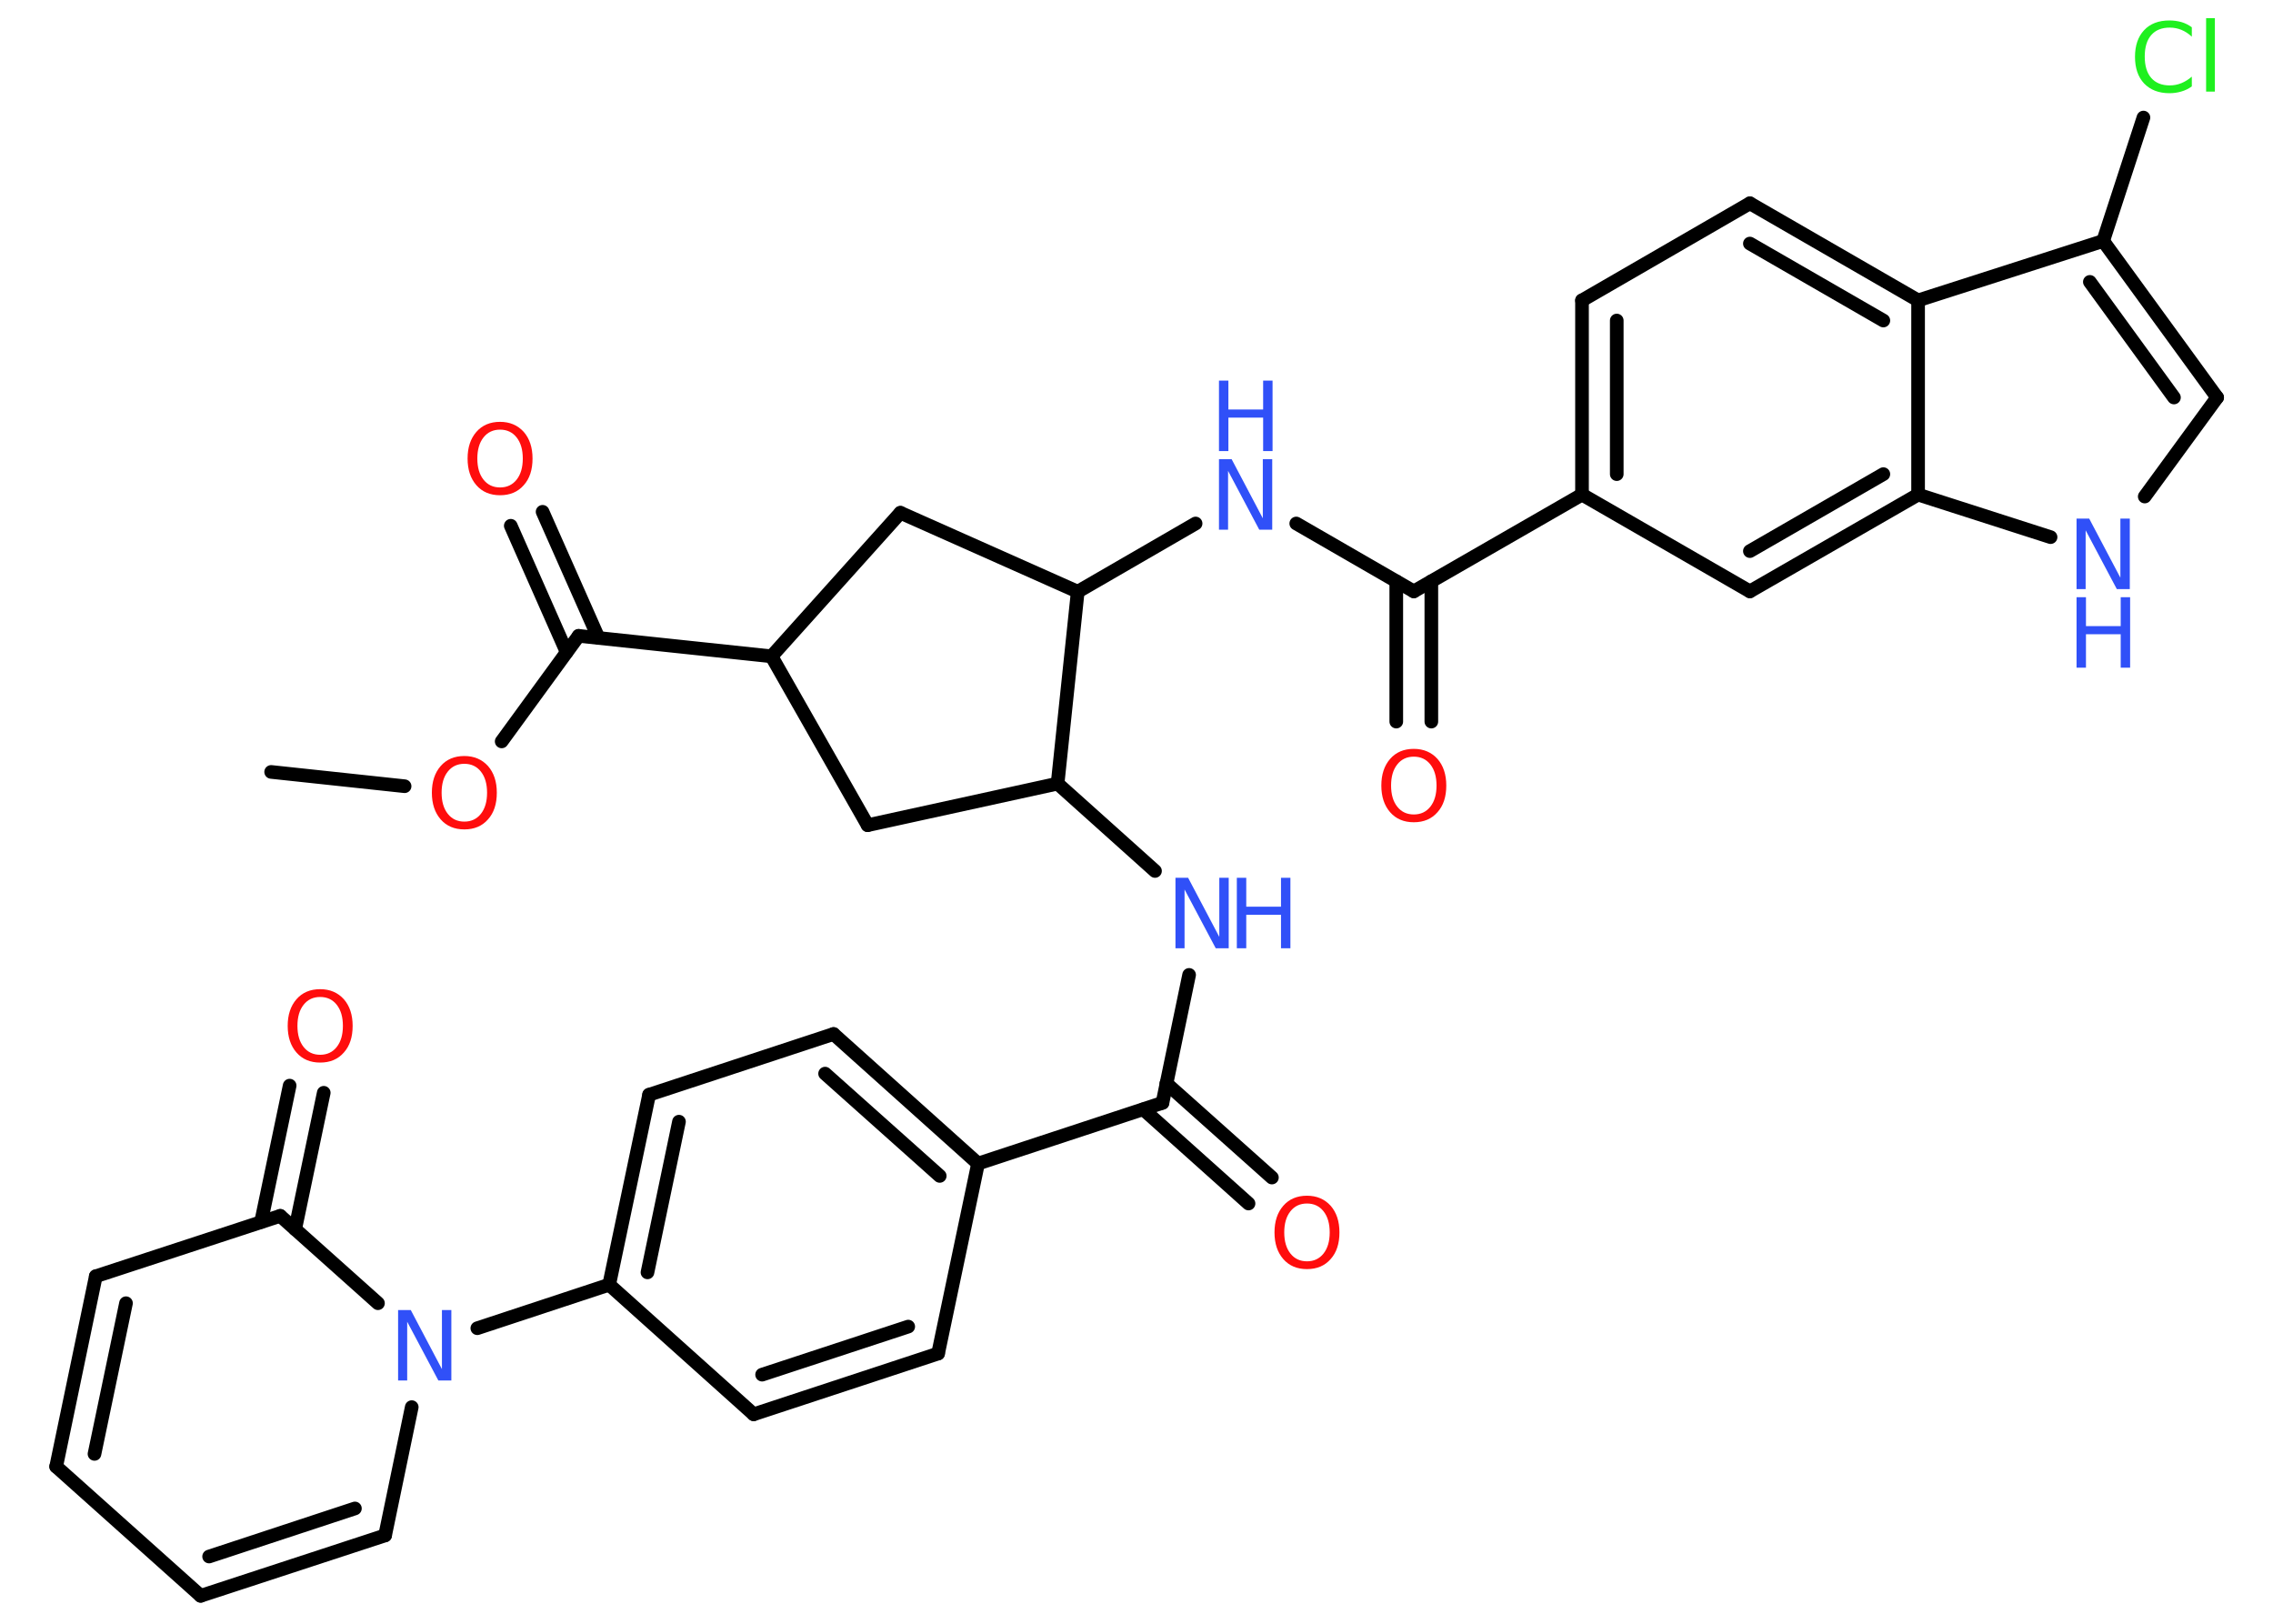 <?xml version='1.0' encoding='UTF-8'?>
<!DOCTYPE svg PUBLIC "-//W3C//DTD SVG 1.1//EN" "http://www.w3.org/Graphics/SVG/1.1/DTD/svg11.dtd">
<svg version='1.2' xmlns='http://www.w3.org/2000/svg' xmlns:xlink='http://www.w3.org/1999/xlink' width='70.0mm' height='50.0mm' viewBox='0 0 70.0 50.0'>
  <desc>Generated by the Chemistry Development Kit (http://github.com/cdk)</desc>
  <g stroke-linecap='round' stroke-linejoin='round' stroke='#000000' stroke-width='.42' fill='#3050F8'>
    <rect x='.0' y='.0' width='70.0' height='50.0' fill='#FFFFFF' stroke='none'/>
    <g id='mol1' class='mol'>
      <line id='mol1bnd1' class='bond' x1='8.35' y1='23.77' x2='12.46' y2='24.21'/>
      <line id='mol1bnd2' class='bond' x1='15.45' y1='22.83' x2='17.82' y2='19.58'/>
      <g id='mol1bnd3' class='bond'>
        <line x1='17.45' y1='20.08' x2='15.73' y2='16.19'/>
        <line x1='18.43' y1='19.64' x2='16.71' y2='15.76'/>
      </g>
      <line id='mol1bnd4' class='bond' x1='17.82' y1='19.58' x2='23.76' y2='20.21'/>
      <line id='mol1bnd5' class='bond' x1='23.76' y1='20.21' x2='26.72' y2='25.41'/>
      <line id='mol1bnd6' class='bond' x1='26.72' y1='25.41' x2='32.57' y2='24.13'/>
      <line id='mol1bnd7' class='bond' x1='32.57' y1='24.13' x2='35.57' y2='26.82'/>
      <line id='mol1bnd8' class='bond' x1='36.62' y1='30.02' x2='35.8' y2='33.96'/>
      <g id='mol1bnd9' class='bond'>
        <line x1='35.92' y1='33.36' x2='39.17' y2='36.26'/>
        <line x1='35.21' y1='34.16' x2='38.45' y2='37.06'/>
      </g>
      <line id='mol1bnd10' class='bond' x1='35.8' y1='33.96' x2='30.12' y2='35.83'/>
      <g id='mol1bnd11' class='bond'>
        <line x1='30.12' y1='35.83' x2='25.67' y2='31.84'/>
        <line x1='28.94' y1='36.21' x2='25.41' y2='33.06'/>
      </g>
      <line id='mol1bnd12' class='bond' x1='25.67' y1='31.84' x2='19.99' y2='33.71'/>
      <g id='mol1bnd13' class='bond'>
        <line x1='19.99' y1='33.71' x2='18.76' y2='39.56'/>
        <line x1='20.91' y1='34.54' x2='19.94' y2='39.18'/>
      </g>
      <line id='mol1bnd14' class='bond' x1='18.76' y1='39.56' x2='14.7' y2='40.9'/>
      <line id='mol1bnd15' class='bond' x1='12.68' y1='43.33' x2='11.86' y2='47.28'/>
      <g id='mol1bnd16' class='bond'>
        <line x1='6.18' y1='49.14' x2='11.86' y2='47.28'/>
        <line x1='6.44' y1='47.93' x2='10.93' y2='46.45'/>
      </g>
      <line id='mol1bnd17' class='bond' x1='6.18' y1='49.14' x2='1.73' y2='45.16'/>
      <g id='mol1bnd18' class='bond'>
        <line x1='2.95' y1='39.3' x2='1.73' y2='45.16'/>
        <line x1='3.88' y1='40.13' x2='2.91' y2='44.77'/>
      </g>
      <line id='mol1bnd19' class='bond' x1='2.95' y1='39.3' x2='8.63' y2='37.44'/>
      <line id='mol1bnd20' class='bond' x1='11.64' y1='40.13' x2='8.63' y2='37.44'/>
      <g id='mol1bnd21' class='bond'>
        <line x1='8.04' y1='37.63' x2='8.92' y2='33.43'/>
        <line x1='9.09' y1='37.85' x2='9.97' y2='33.65'/>
      </g>
      <line id='mol1bnd22' class='bond' x1='18.76' y1='39.56' x2='23.21' y2='43.55'/>
      <g id='mol1bnd23' class='bond'>
        <line x1='23.21' y1='43.55' x2='28.89' y2='41.68'/>
        <line x1='23.47' y1='42.33' x2='27.97' y2='40.85'/>
      </g>
      <line id='mol1bnd24' class='bond' x1='30.12' y1='35.83' x2='28.89' y2='41.68'/>
      <line id='mol1bnd25' class='bond' x1='32.57' y1='24.13' x2='33.19' y2='18.22'/>
      <line id='mol1bnd26' class='bond' x1='33.19' y1='18.22' x2='36.82' y2='16.12'/>
      <line id='mol1bnd27' class='bond' x1='39.92' y1='16.12' x2='43.54' y2='18.21'/>
      <g id='mol1bnd28' class='bond'>
        <line x1='44.08' y1='17.9' x2='44.08' y2='22.22'/>
        <line x1='43.0' y1='17.9' x2='43.0' y2='22.22'/>
      </g>
      <line id='mol1bnd29' class='bond' x1='43.54' y1='18.21' x2='48.72' y2='15.23'/>
      <g id='mol1bnd30' class='bond'>
        <line x1='48.72' y1='9.25' x2='48.72' y2='15.23'/>
        <line x1='49.79' y1='9.87' x2='49.79' y2='14.6'/>
      </g>
      <line id='mol1bnd31' class='bond' x1='48.72' y1='9.25' x2='53.89' y2='6.26'/>
      <g id='mol1bnd32' class='bond'>
        <line x1='59.07' y1='9.25' x2='53.89' y2='6.26'/>
        <line x1='58.0' y1='9.87' x2='53.89' y2='7.5'/>
      </g>
      <line id='mol1bnd33' class='bond' x1='59.07' y1='9.25' x2='64.77' y2='7.42'/>
      <line id='mol1bnd34' class='bond' x1='64.77' y1='7.42' x2='66.01' y2='3.62'/>
      <g id='mol1bnd35' class='bond'>
        <line x1='68.28' y1='12.24' x2='64.77' y2='7.42'/>
        <line x1='66.95' y1='12.24' x2='64.36' y2='8.68'/>
      </g>
      <line id='mol1bnd36' class='bond' x1='68.28' y1='12.24' x2='66.05' y2='15.29'/>
      <line id='mol1bnd37' class='bond' x1='63.15' y1='16.54' x2='59.07' y2='15.23'/>
      <line id='mol1bnd38' class='bond' x1='59.07' y1='9.25' x2='59.07' y2='15.23'/>
      <g id='mol1bnd39' class='bond'>
        <line x1='53.89' y1='18.21' x2='59.07' y2='15.23'/>
        <line x1='53.89' y1='16.97' x2='58.0' y2='14.6'/>
      </g>
      <line id='mol1bnd40' class='bond' x1='48.72' y1='15.23' x2='53.89' y2='18.21'/>
      <line id='mol1bnd41' class='bond' x1='33.19' y1='18.22' x2='27.73' y2='15.79'/>
      <line id='mol1bnd42' class='bond' x1='23.76' y1='20.21' x2='27.73' y2='15.79'/>
      <path id='mol1atm2' class='atom' d='M14.3 23.52q-.32 .0 -.51 .24q-.19 .24 -.19 .65q.0 .41 .19 .65q.19 .24 .51 .24q.32 .0 .51 -.24q.19 -.24 .19 -.65q.0 -.41 -.19 -.65q-.19 -.24 -.51 -.24zM14.3 23.28q.45 .0 .73 .31q.27 .31 .27 .82q.0 .52 -.27 .82q-.27 .31 -.73 .31q-.46 .0 -.73 -.31q-.27 -.31 -.27 -.82q.0 -.51 .27 -.82q.27 -.31 .73 -.31z' stroke='none' fill='#FF0D0D'/>
      <path id='mol1atm4' class='atom' d='M15.4 13.23q-.32 .0 -.51 .24q-.19 .24 -.19 .65q.0 .41 .19 .65q.19 .24 .51 .24q.32 .0 .51 -.24q.19 -.24 .19 -.65q.0 -.41 -.19 -.65q-.19 -.24 -.51 -.24zM15.4 12.99q.45 .0 .73 .31q.27 .31 .27 .82q.0 .52 -.27 .82q-.27 .31 -.73 .31q-.46 .0 -.73 -.31q-.27 -.31 -.27 -.82q.0 -.51 .27 -.82q.27 -.31 .73 -.31z' stroke='none' fill='#FF0D0D'/>
      <g id='mol1atm8' class='atom'>
        <path d='M36.2 27.03h.39l.96 1.82v-1.82h.29v2.17h-.4l-.96 -1.81v1.81h-.28v-2.17z' stroke='none'/>
        <path d='M38.09 27.03h.29v.89h1.07v-.89h.29v2.17h-.29v-1.03h-1.07v1.03h-.29v-2.17z' stroke='none'/>
      </g>
      <path id='mol1atm10' class='atom' d='M40.25 37.06q-.32 .0 -.51 .24q-.19 .24 -.19 .65q.0 .41 .19 .65q.19 .24 .51 .24q.32 .0 .51 -.24q.19 -.24 .19 -.65q.0 -.41 -.19 -.65q-.19 -.24 -.51 -.24zM40.25 36.82q.45 .0 .73 .31q.27 .31 .27 .82q.0 .52 -.27 .82q-.27 .31 -.73 .31q-.46 .0 -.73 -.31q-.27 -.31 -.27 -.82q.0 -.51 .27 -.82q.27 -.31 .73 -.31z' stroke='none' fill='#FF0D0D'/>
      <path id='mol1atm15' class='atom' d='M12.26 40.34h.39l.96 1.82v-1.82h.29v2.17h-.4l-.96 -1.81v1.81h-.28v-2.17z' stroke='none'/>
      <path id='mol1atm21' class='atom' d='M9.86 30.7q-.32 .0 -.51 .24q-.19 .24 -.19 .65q.0 .41 .19 .65q.19 .24 .51 .24q.32 .0 .51 -.24q.19 -.24 .19 -.65q.0 -.41 -.19 -.65q-.19 -.24 -.51 -.24zM9.86 30.46q.45 .0 .73 .31q.27 .31 .27 .82q.0 .52 -.27 .82q-.27 .31 -.73 .31q-.46 .0 -.73 -.31q-.27 -.31 -.27 -.82q.0 -.51 .27 -.82q.27 -.31 .73 -.31z' stroke='none' fill='#FF0D0D'/>
      <g id='mol1atm25' class='atom'>
        <path d='M37.54 14.14h.39l.96 1.82v-1.82h.29v2.17h-.4l-.96 -1.81v1.81h-.28v-2.17z' stroke='none'/>
        <path d='M37.54 11.72h.29v.89h1.07v-.89h.29v2.17h-.29v-1.03h-1.07v1.03h-.29v-2.17z' stroke='none'/>
      </g>
      <path id='mol1atm27' class='atom' d='M43.54 23.3q-.32 .0 -.51 .24q-.19 .24 -.19 .65q.0 .41 .19 .65q.19 .24 .51 .24q.32 .0 .51 -.24q.19 -.24 .19 -.65q.0 -.41 -.19 -.65q-.19 -.24 -.51 -.24zM43.54 23.06q.45 .0 .73 .31q.27 .31 .27 .82q.0 .52 -.27 .82q-.27 .31 -.73 .31q-.46 .0 -.73 -.31q-.27 -.31 -.27 -.82q.0 -.51 .27 -.82q.27 -.31 .73 -.31z' stroke='none' fill='#FF0D0D'/>
      <path id='mol1atm33' class='atom' d='M67.5 .82v.31q-.15 -.14 -.32 -.21q-.17 -.07 -.36 -.07q-.37 .0 -.57 .23q-.2 .23 -.2 .66q.0 .43 .2 .66q.2 .23 .57 .23q.19 .0 .36 -.07q.17 -.07 .32 -.2v.3q-.15 .11 -.33 .16q-.17 .05 -.36 .05q-.49 .0 -.78 -.3q-.28 -.3 -.28 -.82q.0 -.52 .28 -.82q.28 -.3 .78 -.3q.19 .0 .37 .05q.17 .05 .32 .16zM67.94 .56h.27v2.26h-.27v-2.26z' stroke='none' fill='#1FF01F'/>
      <g id='mol1atm35' class='atom'>
        <path d='M63.95 15.97h.39l.96 1.82v-1.82h.29v2.17h-.4l-.96 -1.81v1.81h-.28v-2.17z' stroke='none'/>
        <path d='M63.95 18.39h.29v.89h1.07v-.89h.29v2.17h-.29v-1.03h-1.07v1.03h-.29v-2.17z' stroke='none'/>
      </g>
    </g>
  </g>
</svg>
